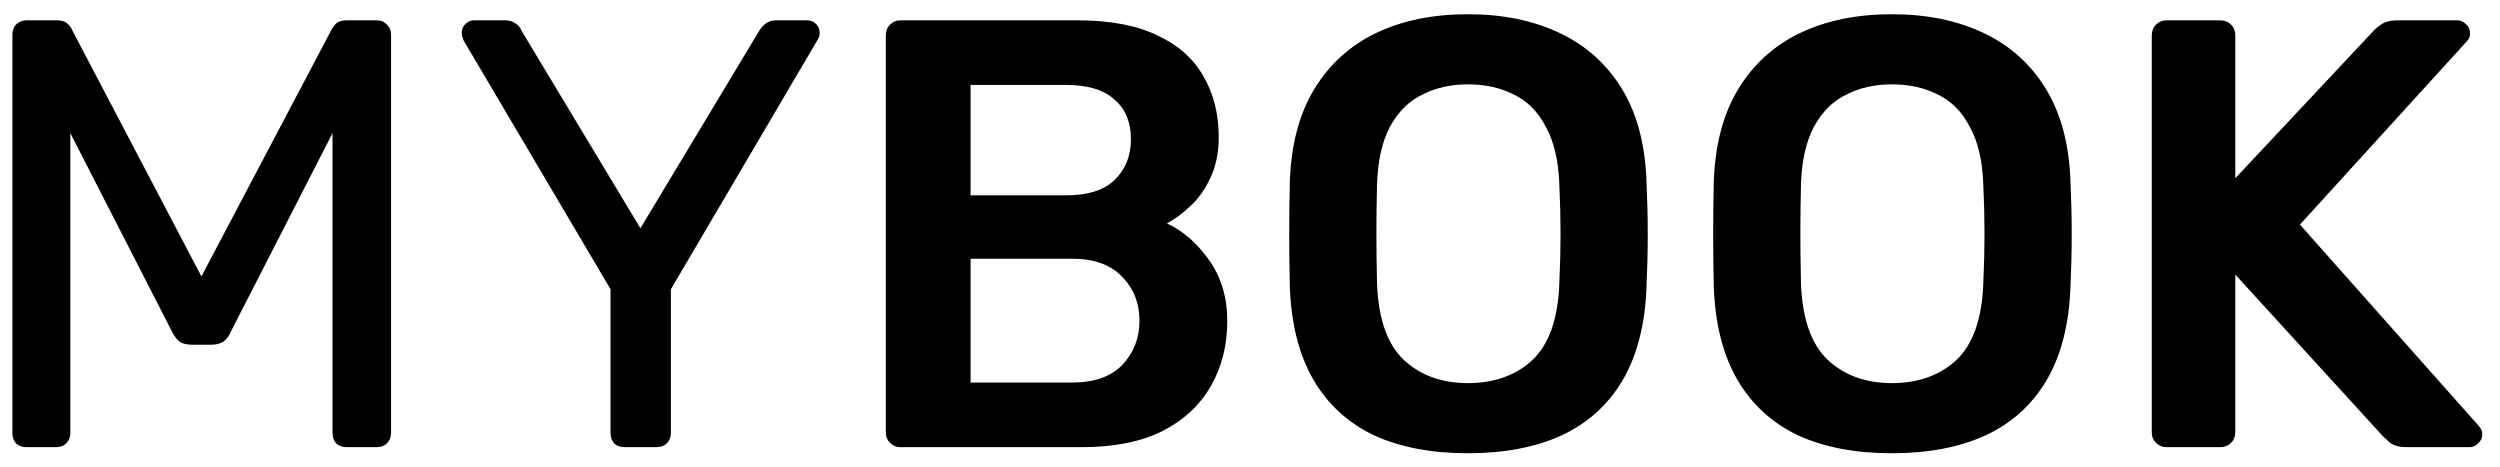 <svg width="123" height="23" viewBox="0 0 123 23" fill="none" xmlns="http://www.w3.org/2000/svg">
<path d="M1.3 22C1.1 22 0.93 21.94 0.79 21.82C0.67 21.68 0.61 21.51 0.61 21.31V1.72C0.61 1.5 0.67 1.33 0.79 1.21C0.93 1.07 1.1 1 1.3 1H2.8C3.04 1 3.22 1.06 3.34 1.18C3.46 1.3 3.53 1.4 3.55 1.48L9.91 13.6L16.3 1.48C16.34 1.4 16.41 1.3 16.51 1.18C16.63 1.06 16.81 1 17.05 1H18.52C18.74 1 18.91 1.07 19.03 1.21C19.17 1.33 19.24 1.5 19.24 1.72V21.31C19.24 21.51 19.17 21.68 19.03 21.82C18.91 21.94 18.74 22 18.52 22H17.05C16.85 22 16.68 21.94 16.54 21.82C16.42 21.68 16.36 21.51 16.36 21.31V6.55L11.35 16.33C11.27 16.53 11.15 16.69 10.99 16.81C10.83 16.91 10.63 16.96 10.39 16.96H9.46C9.2 16.96 8.99 16.91 8.83 16.81C8.69 16.69 8.57 16.53 8.47 16.33L3.46 6.55V21.31C3.46 21.51 3.39 21.68 3.25 21.82C3.13 21.94 2.97 22 2.77 22H1.3ZM30.728 22C30.528 22 30.358 21.94 30.218 21.82C30.098 21.68 30.038 21.51 30.038 21.31V14.23L22.808 1.99C22.788 1.93 22.768 1.87 22.748 1.81C22.728 1.75 22.718 1.68 22.718 1.6C22.718 1.44 22.778 1.3 22.898 1.18C23.018 1.06 23.158 1 23.318 1H24.878C25.058 1 25.218 1.05 25.358 1.15C25.498 1.23 25.598 1.35 25.658 1.51L31.508 11.23L37.358 1.51C37.458 1.35 37.568 1.23 37.688 1.15C37.828 1.05 37.988 1 38.168 1H39.698C39.878 1 40.028 1.06 40.148 1.18C40.268 1.3 40.328 1.44 40.328 1.6C40.328 1.68 40.318 1.75 40.298 1.81C40.278 1.87 40.248 1.93 40.208 1.99L33.008 14.23V21.31C33.008 21.51 32.938 21.68 32.798 21.82C32.678 21.94 32.508 22 32.288 22H30.728ZM44.302 22C44.102 22 43.932 21.93 43.792 21.79C43.652 21.65 43.582 21.48 43.582 21.28V1.75C43.582 1.53 43.652 1.35 43.792 1.21C43.932 1.07 44.102 1 44.302 1H53.002C54.622 1 55.942 1.25 56.962 1.75C57.982 2.23 58.732 2.9 59.212 3.76C59.712 4.62 59.962 5.62 59.962 6.76C59.962 7.52 59.822 8.19 59.542 8.77C59.282 9.33 58.952 9.79 58.552 10.15C58.172 10.51 57.792 10.79 57.412 10.99C58.192 11.35 58.882 11.95 59.482 12.79C60.082 13.63 60.382 14.63 60.382 15.79C60.382 16.99 60.112 18.06 59.572 19C59.032 19.94 58.232 20.68 57.172 21.22C56.112 21.74 54.802 22 53.242 22H44.302ZM47.752 18.82H52.762C53.842 18.82 54.662 18.53 55.222 17.95C55.782 17.35 56.062 16.63 56.062 15.79C56.062 14.91 55.772 14.18 55.192 13.6C54.632 13.02 53.822 12.73 52.762 12.73H47.752V18.82ZM47.752 9.61H52.462C53.522 9.61 54.312 9.36 54.832 8.86C55.372 8.34 55.642 7.67 55.642 6.85C55.642 6.01 55.372 5.36 54.832 4.9C54.312 4.42 53.522 4.18 52.462 4.18H47.752V9.61ZM72.219 22.3C70.439 22.3 68.909 22.01 67.629 21.43C66.349 20.83 65.349 19.92 64.629 18.7C63.909 17.46 63.519 15.92 63.459 14.08C63.439 13.22 63.429 12.37 63.429 11.53C63.429 10.69 63.439 9.83 63.459 8.95C63.519 7.13 63.919 5.61 64.659 4.39C65.399 3.17 66.409 2.25 67.689 1.63C68.989 1.01 70.499 0.7 72.219 0.7C73.939 0.7 75.449 1.01 76.749 1.63C78.049 2.25 79.069 3.17 79.809 4.39C80.549 5.61 80.949 7.13 81.009 8.95C81.049 9.83 81.069 10.69 81.069 11.53C81.069 12.37 81.049 13.22 81.009 14.08C80.949 15.92 80.559 17.46 79.839 18.7C79.119 19.92 78.109 20.83 76.809 21.43C75.529 22.01 73.999 22.3 72.219 22.3ZM72.219 18.85C73.519 18.85 74.579 18.47 75.399 17.71C76.219 16.93 76.659 15.67 76.719 13.93C76.759 13.05 76.779 12.24 76.779 11.5C76.779 10.74 76.759 9.93 76.719 9.07C76.679 7.91 76.459 6.97 76.059 6.25C75.679 5.51 75.159 4.98 74.499 4.66C73.839 4.32 73.079 4.15 72.219 4.15C71.379 4.15 70.629 4.32 69.969 4.66C69.309 4.98 68.779 5.51 68.379 6.25C67.999 6.97 67.789 7.91 67.749 9.07C67.729 9.93 67.719 10.74 67.719 11.5C67.719 12.24 67.729 13.05 67.749 13.93C67.809 15.67 68.249 16.93 69.069 17.71C69.889 18.47 70.939 18.85 72.219 18.85ZM93.078 22.3C91.298 22.3 89.768 22.01 88.488 21.43C87.208 20.83 86.208 19.92 85.488 18.7C84.768 17.46 84.378 15.92 84.318 14.08C84.298 13.22 84.288 12.37 84.288 11.53C84.288 10.69 84.298 9.83 84.318 8.95C84.378 7.13 84.778 5.61 85.518 4.39C86.258 3.17 87.268 2.25 88.548 1.63C89.848 1.01 91.358 0.7 93.078 0.7C94.798 0.7 96.308 1.01 97.608 1.63C98.908 2.25 99.928 3.17 100.668 4.39C101.408 5.61 101.808 7.13 101.868 8.95C101.908 9.83 101.928 10.69 101.928 11.53C101.928 12.37 101.908 13.22 101.868 14.08C101.808 15.92 101.418 17.46 100.698 18.7C99.978 19.92 98.968 20.83 97.668 21.43C96.388 22.01 94.858 22.3 93.078 22.3ZM93.078 18.85C94.378 18.85 95.438 18.47 96.258 17.71C97.078 16.93 97.518 15.67 97.578 13.93C97.618 13.05 97.638 12.24 97.638 11.5C97.638 10.74 97.618 9.93 97.578 9.07C97.538 7.91 97.318 6.97 96.918 6.25C96.538 5.51 96.018 4.98 95.358 4.66C94.698 4.32 93.938 4.15 93.078 4.15C92.238 4.15 91.488 4.32 90.828 4.66C90.168 4.98 89.638 5.51 89.238 6.25C88.858 6.97 88.648 7.91 88.608 9.07C88.588 9.93 88.578 10.74 88.578 11.5C88.578 12.24 88.588 13.05 88.608 13.93C88.668 15.67 89.108 16.93 89.928 17.71C90.748 18.47 91.798 18.85 93.078 18.85ZM106.587 22C106.387 22 106.217 21.93 106.077 21.79C105.937 21.65 105.867 21.48 105.867 21.28V1.75C105.867 1.53 105.937 1.35 106.077 1.21C106.217 1.07 106.387 1 106.587 1H109.227C109.447 1 109.627 1.07 109.767 1.21C109.907 1.35 109.977 1.53 109.977 1.75V8.77L116.757 1.54C116.837 1.44 116.967 1.33 117.147 1.21C117.347 1.07 117.607 1 117.927 1H120.897C121.057 1 121.197 1.06 121.317 1.18C121.457 1.3 121.527 1.45 121.527 1.63C121.527 1.77 121.487 1.89 121.407 1.99L113.157 11.05L121.977 20.98C122.077 21.1 122.127 21.23 122.127 21.37C122.127 21.55 122.057 21.7 121.917 21.82C121.797 21.94 121.657 22 121.497 22H118.407C118.067 22 117.797 21.93 117.597 21.79C117.417 21.63 117.297 21.52 117.237 21.46L109.977 13.51V21.28C109.977 21.48 109.907 21.65 109.767 21.79C109.627 21.93 109.447 22 109.227 22H106.587Z" fill="black"/>
</svg>
